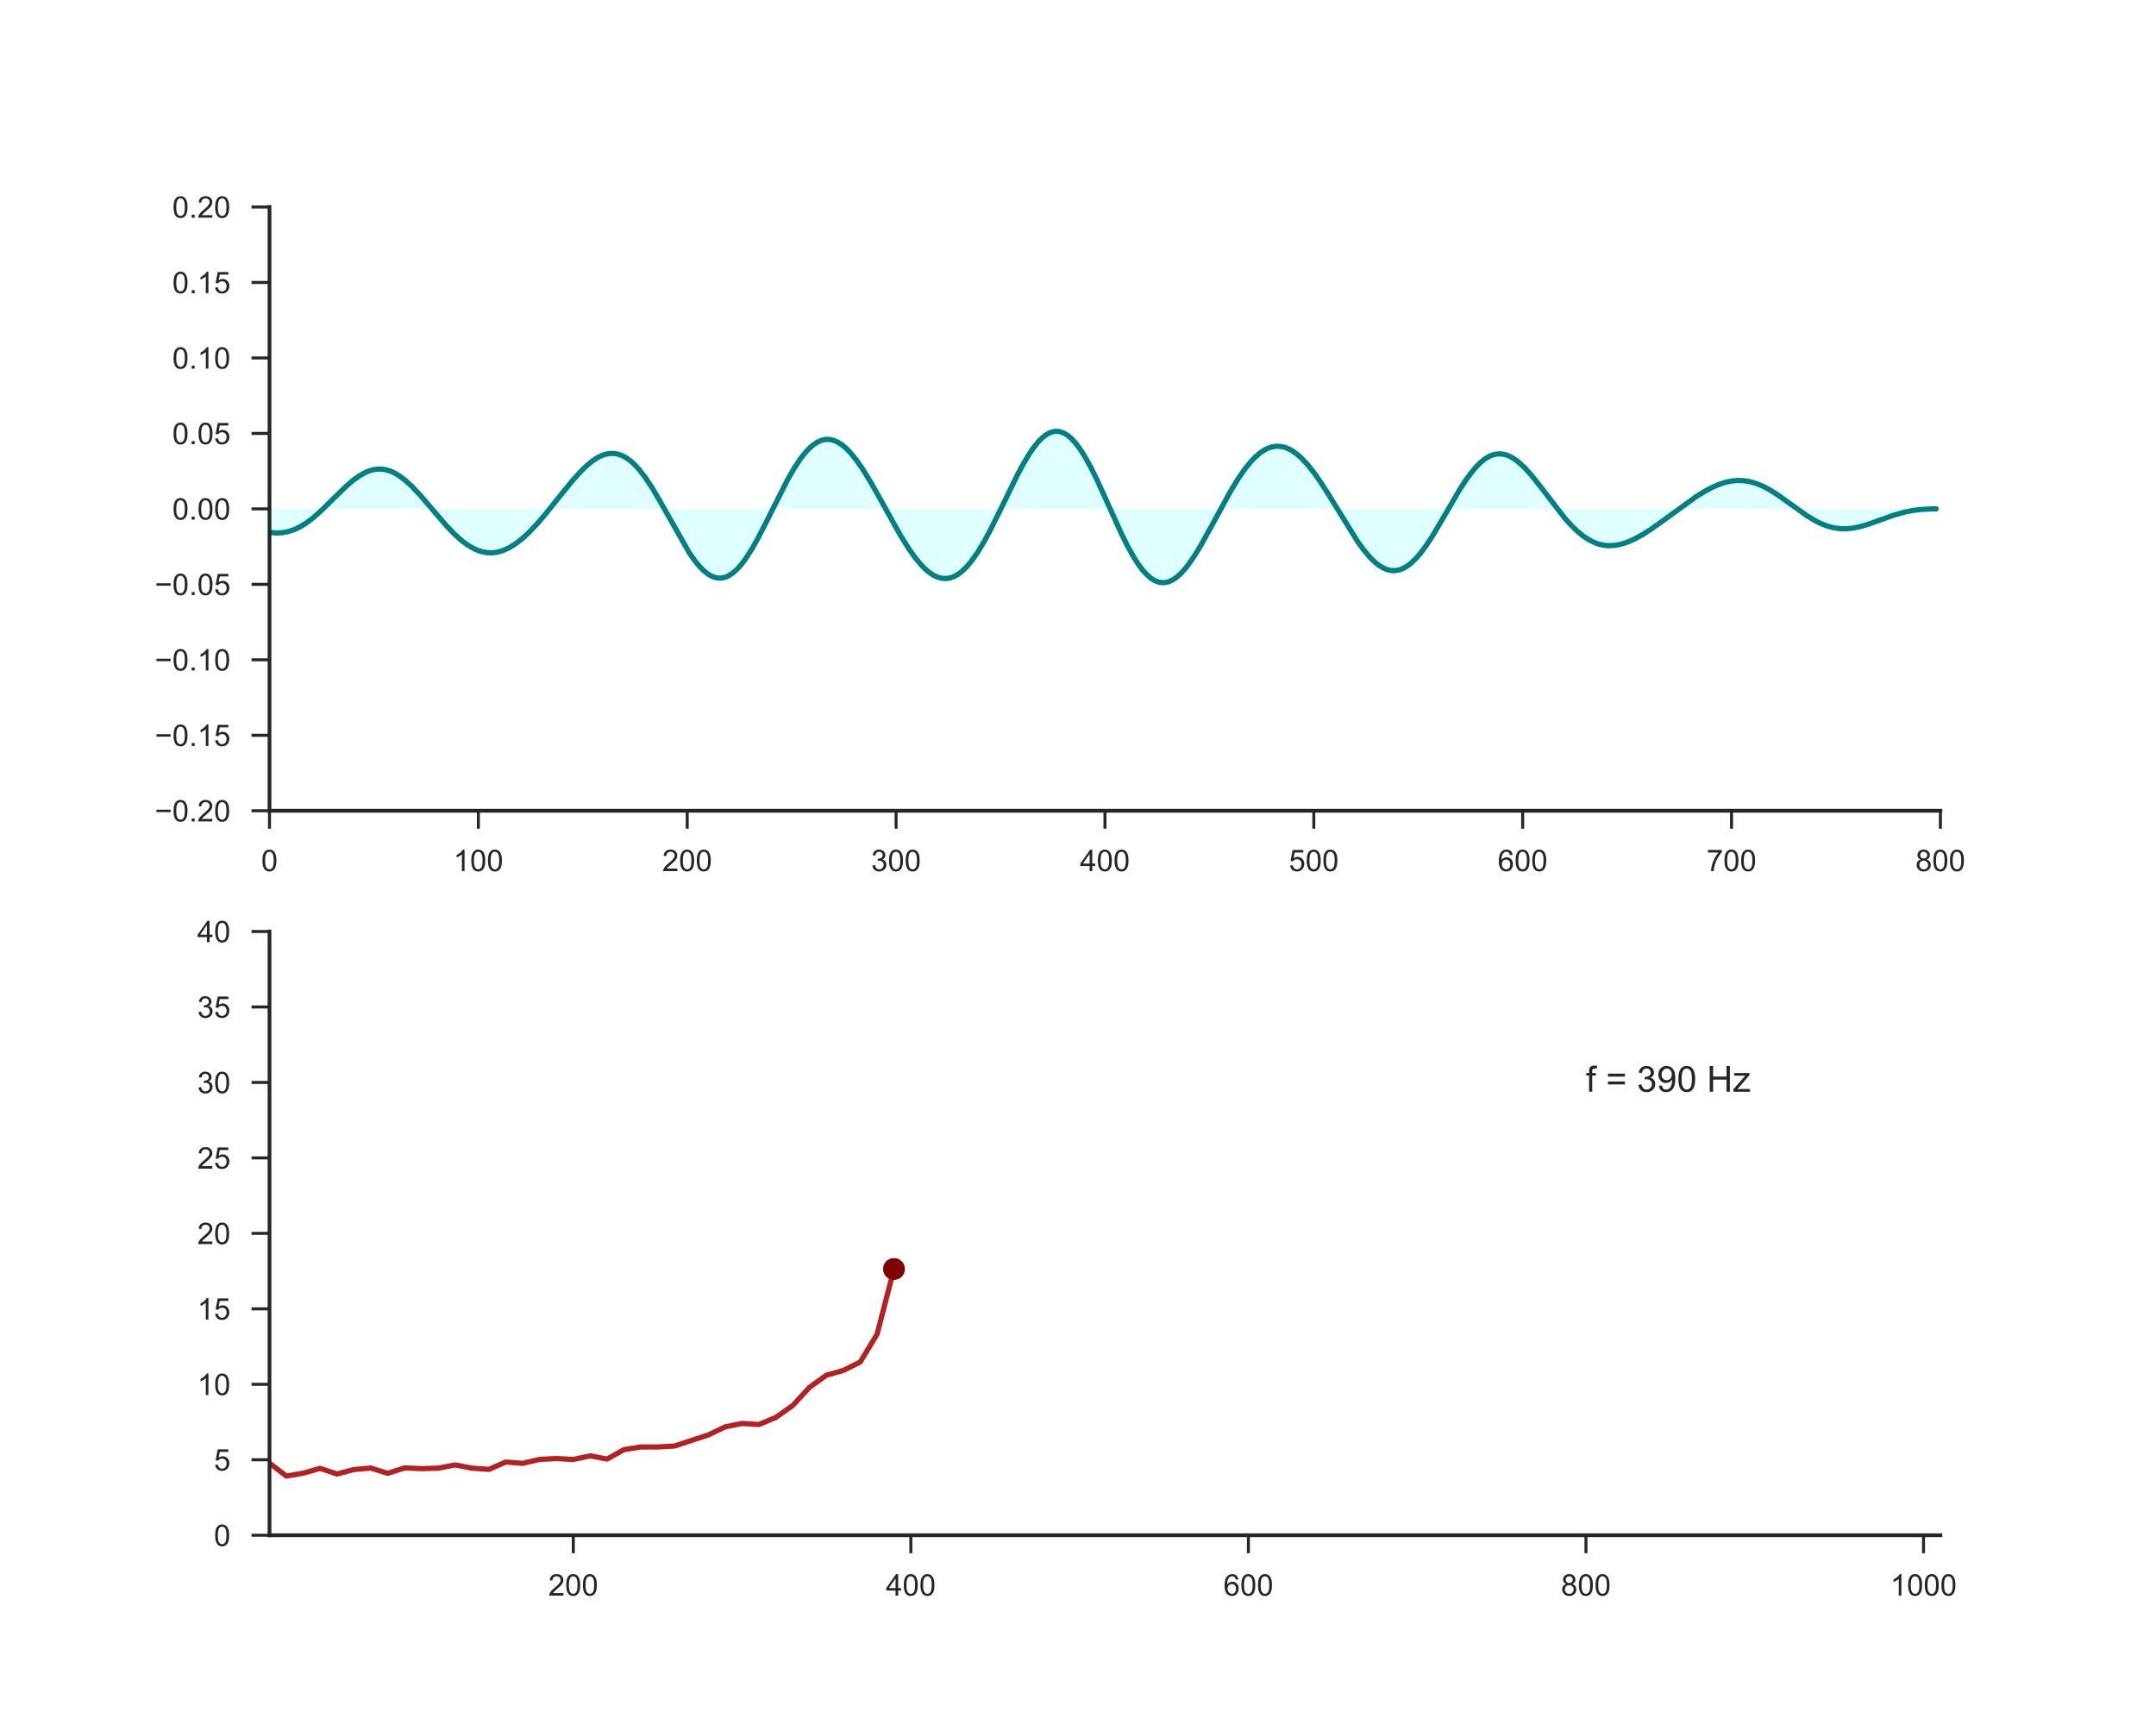 <?xml version="1.0" encoding="utf-8" standalone="no"?>
<!DOCTYPE svg PUBLIC "-//W3C//DTD SVG 1.1//EN"
  "http://www.w3.org/Graphics/SVG/1.1/DTD/svg11.dtd">
<!-- Created with matplotlib (http://matplotlib.org/) -->
<svg height="576pt" version="1.1" viewBox="0 0 720 576" width="720pt" xmlns="http://www.w3.org/2000/svg" xmlns:xlink="http://www.w3.org/1999/xlink">
 <defs>
  <style type="text/css">
*{stroke-linecap:butt;stroke-linejoin:round;}
  </style>
 </defs>
 <g id="figure_1">
  <g id="patch_1">
   <path d="M 0 576 
L 720 576 
L 720 0 
L 0 0 
z
" style="fill:#ffffff;"/>
  </g>
  <g id="axes_1">
   <g id="patch_2">
    <path d="M 90 270.72 
L 648 270.72 
L 648 69.12 
L 90 69.12 
z
" style="fill:#ffffff;"/>
   </g>
   <g id="matplotlib.axis_1">
    <g id="xtick_1">
     <g id="line2d_1">
      <defs>
       <path d="M 0 0 
L 0 6 
" id="m261e8533c6" style="stroke:#262626;"/>
      </defs>
      <g>
       <use style="fill:#262626;stroke:#262626;" x="90" xlink:href="#m261e8533c6" y="270.72"/>
      </g>
     </g>
     <g id="text_1">
      <!-- 0 -->
      <defs>
       <path d="M 4.156 35.297 
Q 4.156 48 6.766 55.734 
Q 9.375 63.484 14.516 67.672 
Q 19.672 71.875 27.484 71.875 
Q 33.25 71.875 37.594 69.547 
Q 41.938 67.234 44.766 62.859 
Q 47.609 58.5 49.219 52.219 
Q 50.828 45.953 50.828 35.297 
Q 50.828 22.703 48.234 14.969 
Q 45.656 7.234 40.5 3 
Q 35.359 -1.219 27.484 -1.219 
Q 17.141 -1.219 11.234 6.203 
Q 4.156 15.141 4.156 35.297 
z
M 13.188 35.297 
Q 13.188 17.672 17.312 11.828 
Q 21.438 6 27.484 6 
Q 33.547 6 37.672 11.859 
Q 41.797 17.719 41.797 35.297 
Q 41.797 52.984 37.672 58.781 
Q 33.547 64.594 27.391 64.594 
Q 21.344 64.594 17.719 59.469 
Q 13.188 52.938 13.188 35.297 
z
" id="ArialMT-30"/>
      </defs>
      <g style="fill:#262626;" transform="translate(87.22 290.878)scale(0.1 -0.1)">
       <use xlink:href="#ArialMT-30"/>
      </g>
     </g>
    </g>
    <g id="xtick_2">
     <g id="line2d_2">
      <g>
       <use style="fill:#262626;stroke:#262626;" x="159.75" xlink:href="#m261e8533c6" y="270.72"/>
      </g>
     </g>
     <g id="text_2">
      <!-- 100 -->
      <defs>
       <path d="M 37.25 0 
L 28.469 0 
L 28.469 56 
Q 25.297 52.984 20.141 49.953 
Q 14.984 46.922 10.891 45.406 
L 10.891 53.906 
Q 18.266 57.375 23.781 62.297 
Q 29.297 67.234 31.594 71.875 
L 37.25 71.875 
z
" id="ArialMT-31"/>
      </defs>
      <g style="fill:#262626;" transform="translate(151.409 290.878)scale(0.1 -0.1)">
       <use xlink:href="#ArialMT-31"/>
       <use x="55.615" xlink:href="#ArialMT-30"/>
       <use x="111.23" xlink:href="#ArialMT-30"/>
      </g>
     </g>
    </g>
    <g id="xtick_3">
     <g id="line2d_3">
      <g>
       <use style="fill:#262626;stroke:#262626;" x="229.5" xlink:href="#m261e8533c6" y="270.72"/>
      </g>
     </g>
     <g id="text_3">
      <!-- 200 -->
      <defs>
       <path d="M 50.344 8.453 
L 50.344 0 
L 3.031 0 
Q 2.938 3.172 4.047 6.109 
Q 5.859 10.938 9.828 15.625 
Q 13.812 20.312 21.344 26.469 
Q 33.016 36.031 37.109 41.625 
Q 41.219 47.219 41.219 52.203 
Q 41.219 57.422 37.469 61 
Q 33.734 64.594 27.734 64.594 
Q 21.391 64.594 17.578 60.781 
Q 13.766 56.984 13.719 50.25 
L 4.688 51.172 
Q 5.609 61.281 11.656 66.578 
Q 17.719 71.875 27.938 71.875 
Q 38.234 71.875 44.234 66.156 
Q 50.25 60.453 50.25 52 
Q 50.25 47.703 48.484 43.547 
Q 46.734 39.406 42.656 34.812 
Q 38.578 30.219 29.109 22.219 
Q 21.188 15.578 18.938 13.203 
Q 16.703 10.844 15.234 8.453 
z
" id="ArialMT-32"/>
      </defs>
      <g style="fill:#262626;" transform="translate(221.159 290.878)scale(0.1 -0.1)">
       <use xlink:href="#ArialMT-32"/>
       <use x="55.615" xlink:href="#ArialMT-30"/>
       <use x="111.23" xlink:href="#ArialMT-30"/>
      </g>
     </g>
    </g>
    <g id="xtick_4">
     <g id="line2d_4">
      <g>
       <use style="fill:#262626;stroke:#262626;" x="299.25" xlink:href="#m261e8533c6" y="270.72"/>
      </g>
     </g>
     <g id="text_4">
      <!-- 300 -->
      <defs>
       <path d="M 4.203 18.891 
L 12.984 20.062 
Q 14.5 12.594 18.141 9.297 
Q 21.781 6 27 6 
Q 33.203 6 37.469 10.297 
Q 41.75 14.594 41.75 20.953 
Q 41.75 27 37.797 30.922 
Q 33.844 34.859 27.734 34.859 
Q 25.25 34.859 21.531 33.891 
L 22.516 41.609 
Q 23.391 41.5 23.922 41.5 
Q 29.547 41.5 34.031 44.422 
Q 38.531 47.359 38.531 53.469 
Q 38.531 58.297 35.25 61.469 
Q 31.984 64.656 26.812 64.656 
Q 21.688 64.656 18.266 61.422 
Q 14.844 58.203 13.875 51.766 
L 5.078 53.328 
Q 6.688 62.156 12.391 67.016 
Q 18.109 71.875 26.609 71.875 
Q 32.469 71.875 37.391 69.359 
Q 42.328 66.844 44.938 62.5 
Q 47.562 58.156 47.562 53.266 
Q 47.562 48.641 45.062 44.828 
Q 42.578 41.016 37.703 38.766 
Q 44.047 37.312 47.562 32.688 
Q 51.078 28.078 51.078 21.141 
Q 51.078 11.766 44.234 5.25 
Q 37.406 -1.266 26.953 -1.266 
Q 17.531 -1.266 11.297 4.344 
Q 5.078 9.969 4.203 18.891 
z
" id="ArialMT-33"/>
      </defs>
      <g style="fill:#262626;" transform="translate(290.909 290.878)scale(0.1 -0.1)">
       <use xlink:href="#ArialMT-33"/>
       <use x="55.615" xlink:href="#ArialMT-30"/>
       <use x="111.23" xlink:href="#ArialMT-30"/>
      </g>
     </g>
    </g>
    <g id="xtick_5">
     <g id="line2d_5">
      <g>
       <use style="fill:#262626;stroke:#262626;" x="369" xlink:href="#m261e8533c6" y="270.72"/>
      </g>
     </g>
     <g id="text_5">
      <!-- 400 -->
      <defs>
       <path d="M 32.328 0 
L 32.328 17.141 
L 1.266 17.141 
L 1.266 25.203 
L 33.938 71.578 
L 41.109 71.578 
L 41.109 25.203 
L 50.781 25.203 
L 50.781 17.141 
L 41.109 17.141 
L 41.109 0 
z
M 32.328 25.203 
L 32.328 57.469 
L 9.906 25.203 
z
" id="ArialMT-34"/>
      </defs>
      <g style="fill:#262626;" transform="translate(360.659 290.878)scale(0.1 -0.1)">
       <use xlink:href="#ArialMT-34"/>
       <use x="55.615" xlink:href="#ArialMT-30"/>
       <use x="111.23" xlink:href="#ArialMT-30"/>
      </g>
     </g>
    </g>
    <g id="xtick_6">
     <g id="line2d_6">
      <g>
       <use style="fill:#262626;stroke:#262626;" x="438.75" xlink:href="#m261e8533c6" y="270.72"/>
      </g>
     </g>
     <g id="text_6">
      <!-- 500 -->
      <defs>
       <path d="M 4.156 18.75 
L 13.375 19.531 
Q 14.406 12.797 18.141 9.391 
Q 21.875 6 27.156 6 
Q 33.5 6 37.891 10.781 
Q 42.281 15.578 42.281 23.484 
Q 42.281 31 38.062 35.344 
Q 33.844 39.703 27 39.703 
Q 22.75 39.703 19.328 37.766 
Q 15.922 35.844 13.969 32.766 
L 5.719 33.844 
L 12.641 70.609 
L 48.25 70.609 
L 48.25 62.203 
L 19.672 62.203 
L 15.828 42.969 
Q 22.266 47.469 29.344 47.469 
Q 38.719 47.469 45.156 40.969 
Q 51.609 34.469 51.609 24.266 
Q 51.609 14.547 45.953 7.469 
Q 39.062 -1.219 27.156 -1.219 
Q 17.391 -1.219 11.203 4.25 
Q 5.031 9.719 4.156 18.75 
z
" id="ArialMT-35"/>
      </defs>
      <g style="fill:#262626;" transform="translate(430.409 290.878)scale(0.1 -0.1)">
       <use xlink:href="#ArialMT-35"/>
       <use x="55.615" xlink:href="#ArialMT-30"/>
       <use x="111.23" xlink:href="#ArialMT-30"/>
      </g>
     </g>
    </g>
    <g id="xtick_7">
     <g id="line2d_7">
      <g>
       <use style="fill:#262626;stroke:#262626;" x="508.5" xlink:href="#m261e8533c6" y="270.72"/>
      </g>
     </g>
     <g id="text_7">
      <!-- 600 -->
      <defs>
       <path d="M 49.75 54.047 
L 41.016 53.375 
Q 39.844 58.547 37.703 60.891 
Q 34.125 64.656 28.906 64.656 
Q 24.703 64.656 21.531 62.312 
Q 17.391 59.281 14.984 53.469 
Q 12.594 47.656 12.5 36.922 
Q 15.672 41.75 20.266 44.094 
Q 24.859 46.438 29.891 46.438 
Q 38.672 46.438 44.844 39.969 
Q 51.031 33.5 51.031 23.25 
Q 51.031 16.5 48.125 10.719 
Q 45.219 4.938 40.141 1.859 
Q 35.062 -1.219 28.609 -1.219 
Q 17.625 -1.219 10.688 6.859 
Q 3.766 14.938 3.766 33.5 
Q 3.766 54.25 11.422 63.672 
Q 18.109 71.875 29.438 71.875 
Q 37.891 71.875 43.281 67.141 
Q 48.688 62.406 49.75 54.047 
z
M 13.875 23.188 
Q 13.875 18.656 15.797 14.5 
Q 17.719 10.359 21.188 8.172 
Q 24.656 6 28.469 6 
Q 34.031 6 38.031 10.484 
Q 42.047 14.984 42.047 22.703 
Q 42.047 30.125 38.078 34.391 
Q 34.125 38.672 28.125 38.672 
Q 22.172 38.672 18.016 34.391 
Q 13.875 30.125 13.875 23.188 
z
" id="ArialMT-36"/>
      </defs>
      <g style="fill:#262626;" transform="translate(500.159 290.878)scale(0.1 -0.1)">
       <use xlink:href="#ArialMT-36"/>
       <use x="55.615" xlink:href="#ArialMT-30"/>
       <use x="111.23" xlink:href="#ArialMT-30"/>
      </g>
     </g>
    </g>
    <g id="xtick_8">
     <g id="line2d_8">
      <g>
       <use style="fill:#262626;stroke:#262626;" x="578.25" xlink:href="#m261e8533c6" y="270.72"/>
      </g>
     </g>
     <g id="text_8">
      <!-- 700 -->
      <defs>
       <path d="M 4.734 62.203 
L 4.734 70.656 
L 51.078 70.656 
L 51.078 63.812 
Q 44.234 56.547 37.516 44.484 
Q 30.812 32.422 27.156 19.672 
Q 24.516 10.688 23.781 0 
L 14.75 0 
Q 14.891 8.453 18.062 20.406 
Q 21.234 32.375 27.172 43.484 
Q 33.109 54.594 39.797 62.203 
z
" id="ArialMT-37"/>
      </defs>
      <g style="fill:#262626;" transform="translate(569.909 290.878)scale(0.1 -0.1)">
       <use xlink:href="#ArialMT-37"/>
       <use x="55.615" xlink:href="#ArialMT-30"/>
       <use x="111.23" xlink:href="#ArialMT-30"/>
      </g>
     </g>
    </g>
    <g id="xtick_9">
     <g id="line2d_9">
      <g>
       <use style="fill:#262626;stroke:#262626;" x="648" xlink:href="#m261e8533c6" y="270.72"/>
      </g>
     </g>
     <g id="text_9">
      <!-- 800 -->
      <defs>
       <path d="M 17.672 38.812 
Q 12.203 40.828 9.562 44.531 
Q 6.938 48.25 6.938 53.422 
Q 6.938 61.234 12.547 66.547 
Q 18.172 71.875 27.484 71.875 
Q 36.859 71.875 42.578 66.422 
Q 48.297 60.984 48.297 53.172 
Q 48.297 48.188 45.672 44.5 
Q 43.062 40.828 37.75 38.812 
Q 44.344 36.672 47.781 31.875 
Q 51.219 27.094 51.219 20.453 
Q 51.219 11.281 44.719 5.031 
Q 38.234 -1.219 27.641 -1.219 
Q 17.047 -1.219 10.547 5.047 
Q 4.047 11.328 4.047 20.703 
Q 4.047 27.688 7.594 32.391 
Q 11.141 37.109 17.672 38.812 
z
M 15.922 53.719 
Q 15.922 48.641 19.188 45.406 
Q 22.469 42.188 27.688 42.188 
Q 32.766 42.188 36.016 45.375 
Q 39.266 48.578 39.266 53.219 
Q 39.266 58.062 35.906 61.359 
Q 32.562 64.656 27.594 64.656 
Q 22.562 64.656 19.234 61.422 
Q 15.922 58.203 15.922 53.719 
z
M 13.094 20.656 
Q 13.094 16.891 14.875 13.375 
Q 16.656 9.859 20.172 7.922 
Q 23.688 6 27.734 6 
Q 34.031 6 38.125 10.047 
Q 42.234 14.109 42.234 20.359 
Q 42.234 26.703 38.016 30.859 
Q 33.797 35.016 27.438 35.016 
Q 21.234 35.016 17.156 30.906 
Q 13.094 26.812 13.094 20.656 
z
" id="ArialMT-38"/>
      </defs>
      <g style="fill:#262626;" transform="translate(639.659 290.878)scale(0.1 -0.1)">
       <use xlink:href="#ArialMT-38"/>
       <use x="55.615" xlink:href="#ArialMT-30"/>
       <use x="111.23" xlink:href="#ArialMT-30"/>
      </g>
     </g>
    </g>
   </g>
   <g id="matplotlib.axis_2">
    <g id="ytick_1">
     <g id="line2d_10">
      <defs>
       <path d="M 0 0 
L -6 0 
" id="m578631d6a2" style="stroke:#262626;"/>
      </defs>
      <g>
       <use style="fill:#262626;stroke:#262626;" x="90" xlink:href="#m578631d6a2" y="270.72"/>
      </g>
     </g>
     <g id="text_10">
      <!-- −0.20 -->
      <defs>
       <path d="M 52.828 31.203 
L 5.562 31.203 
L 5.562 39.406 
L 52.828 39.406 
z
" id="ArialMT-2212"/>
       <path d="M 9.078 0 
L 9.078 10.016 
L 19.094 10.016 
L 19.094 0 
z
" id="ArialMT-2e"/>
      </defs>
      <g style="fill:#262626;" transform="translate(51.698 274.299)scale(0.1 -0.1)">
       <use xlink:href="#ArialMT-2212"/>
       <use x="58.398" xlink:href="#ArialMT-30"/>
       <use x="114.014" xlink:href="#ArialMT-2e"/>
       <use x="141.797" xlink:href="#ArialMT-32"/>
       <use x="197.412" xlink:href="#ArialMT-30"/>
      </g>
     </g>
    </g>
    <g id="ytick_2">
     <g id="line2d_11">
      <g>
       <use style="fill:#262626;stroke:#262626;" x="90" xlink:href="#m578631d6a2" y="245.52"/>
      </g>
     </g>
     <g id="text_11">
      <!-- −0.15 -->
      <g style="fill:#262626;" transform="translate(51.698 249.099)scale(0.1 -0.1)">
       <use xlink:href="#ArialMT-2212"/>
       <use x="58.398" xlink:href="#ArialMT-30"/>
       <use x="114.014" xlink:href="#ArialMT-2e"/>
       <use x="141.797" xlink:href="#ArialMT-31"/>
       <use x="197.412" xlink:href="#ArialMT-35"/>
      </g>
     </g>
    </g>
    <g id="ytick_3">
     <g id="line2d_12">
      <g>
       <use style="fill:#262626;stroke:#262626;" x="90" xlink:href="#m578631d6a2" y="220.32"/>
      </g>
     </g>
     <g id="text_12">
      <!-- −0.10 -->
      <g style="fill:#262626;" transform="translate(51.698 223.899)scale(0.1 -0.1)">
       <use xlink:href="#ArialMT-2212"/>
       <use x="58.398" xlink:href="#ArialMT-30"/>
       <use x="114.014" xlink:href="#ArialMT-2e"/>
       <use x="141.797" xlink:href="#ArialMT-31"/>
       <use x="197.412" xlink:href="#ArialMT-30"/>
      </g>
     </g>
    </g>
    <g id="ytick_4">
     <g id="line2d_13">
      <g>
       <use style="fill:#262626;stroke:#262626;" x="90" xlink:href="#m578631d6a2" y="195.12"/>
      </g>
     </g>
     <g id="text_13">
      <!-- −0.05 -->
      <g style="fill:#262626;" transform="translate(51.698 198.699)scale(0.1 -0.1)">
       <use xlink:href="#ArialMT-2212"/>
       <use x="58.398" xlink:href="#ArialMT-30"/>
       <use x="114.014" xlink:href="#ArialMT-2e"/>
       <use x="141.797" xlink:href="#ArialMT-30"/>
       <use x="197.412" xlink:href="#ArialMT-35"/>
      </g>
     </g>
    </g>
    <g id="ytick_5">
     <g id="line2d_14">
      <g>
       <use style="fill:#262626;stroke:#262626;" x="90" xlink:href="#m578631d6a2" y="169.92"/>
      </g>
     </g>
     <g id="text_14">
      <!-- 0.00 -->
      <g style="fill:#262626;" transform="translate(57.539 173.499)scale(0.1 -0.1)">
       <use xlink:href="#ArialMT-30"/>
       <use x="55.615" xlink:href="#ArialMT-2e"/>
       <use x="83.398" xlink:href="#ArialMT-30"/>
       <use x="139.014" xlink:href="#ArialMT-30"/>
      </g>
     </g>
    </g>
    <g id="ytick_6">
     <g id="line2d_15">
      <g>
       <use style="fill:#262626;stroke:#262626;" x="90" xlink:href="#m578631d6a2" y="144.72"/>
      </g>
     </g>
     <g id="text_15">
      <!-- 0.05 -->
      <g style="fill:#262626;" transform="translate(57.539 148.299)scale(0.1 -0.1)">
       <use xlink:href="#ArialMT-30"/>
       <use x="55.615" xlink:href="#ArialMT-2e"/>
       <use x="83.398" xlink:href="#ArialMT-30"/>
       <use x="139.014" xlink:href="#ArialMT-35"/>
      </g>
     </g>
    </g>
    <g id="ytick_7">
     <g id="line2d_16">
      <g>
       <use style="fill:#262626;stroke:#262626;" x="90" xlink:href="#m578631d6a2" y="119.52"/>
      </g>
     </g>
     <g id="text_16">
      <!-- 0.10 -->
      <g style="fill:#262626;" transform="translate(57.539 123.099)scale(0.1 -0.1)">
       <use xlink:href="#ArialMT-30"/>
       <use x="55.615" xlink:href="#ArialMT-2e"/>
       <use x="83.398" xlink:href="#ArialMT-31"/>
       <use x="139.014" xlink:href="#ArialMT-30"/>
      </g>
     </g>
    </g>
    <g id="ytick_8">
     <g id="line2d_17">
      <g>
       <use style="fill:#262626;stroke:#262626;" x="90" xlink:href="#m578631d6a2" y="94.32"/>
      </g>
     </g>
     <g id="text_17">
      <!-- 0.15 -->
      <g style="fill:#262626;" transform="translate(57.539 97.899)scale(0.1 -0.1)">
       <use xlink:href="#ArialMT-30"/>
       <use x="55.615" xlink:href="#ArialMT-2e"/>
       <use x="83.398" xlink:href="#ArialMT-31"/>
       <use x="139.014" xlink:href="#ArialMT-35"/>
      </g>
     </g>
    </g>
    <g id="ytick_9">
     <g id="line2d_18">
      <g>
       <use style="fill:#262626;stroke:#262626;" x="90" xlink:href="#m578631d6a2" y="69.12"/>
      </g>
     </g>
     <g id="text_18">
      <!-- 0.20 -->
      <g style="fill:#262626;" transform="translate(57.539 72.699)scale(0.1 -0.1)">
       <use xlink:href="#ArialMT-30"/>
       <use x="55.615" xlink:href="#ArialMT-2e"/>
       <use x="83.398" xlink:href="#ArialMT-32"/>
       <use x="139.014" xlink:href="#ArialMT-30"/>
      </g>
     </g>
    </g>
   </g>
   <g id="PolyCollection_1">
    <path clip-path="url(#p8ecd380a73)" d="M 90 177.772 
L 90 169.92 
L 90.698 169.92 
L 91.395 169.92 
L 92.093 169.92 
L 92.79 169.92 
L 93.487 169.92 
L 94.185 169.92 
L 94.882 169.92 
L 95.58 169.92 
L 96.278 169.92 
L 96.975 169.92 
L 97.672 169.92 
L 98.37 169.92 
L 99.067 169.92 
L 99.765 169.92 
L 100.463 169.92 
L 101.16 169.92 
L 101.858 169.92 
L 102.555 169.92 
L 103.252 169.92 
L 103.95 169.92 
L 104.647 169.92 
L 105.345 169.92 
L 106.043 169.92 
L 106.74 169.92 
L 107.438 169.92 
L 108.135 169.92 
L 108.832 169.92 
L 109.53 169.92 
L 110.228 169.92 
L 110.925 169.92 
L 111.623 169.92 
L 112.32 169.92 
L 113.017 169.92 
L 113.715 169.92 
L 114.412 169.92 
L 115.11 169.92 
L 115.808 169.92 
L 116.505 169.92 
L 117.203 169.92 
L 117.9 169.92 
L 118.597 169.92 
L 119.295 169.92 
L 119.993 169.92 
L 120.69 169.92 
L 121.388 169.92 
L 122.085 169.92 
L 122.782 169.92 
L 123.48 169.92 
L 124.177 169.92 
L 124.875 169.92 
L 125.573 169.92 
L 126.27 169.92 
L 126.968 169.92 
L 127.665 169.92 
L 128.363 169.92 
L 129.06 169.92 
L 129.757 169.92 
L 130.455 169.92 
L 131.153 169.92 
L 131.85 169.92 
L 132.548 169.92 
L 133.245 169.92 
L 133.942 169.92 
L 134.64 169.92 
L 135.338 169.92 
L 136.035 169.92 
L 136.732 169.92 
L 137.43 169.92 
L 138.127 169.92 
L 138.825 169.92 
L 139.523 169.92 
L 140.22 169.92 
L 140.917 169.92 
L 141.615 169.92 
L 142.312 169.92 
L 143.01 169.92 
L 143.708 169.92 
L 144.405 169.92 
L 145.102 169.92 
L 145.8 169.92 
L 146.498 169.92 
L 147.195 169.92 
L 147.893 169.92 
L 148.59 169.92 
L 149.287 169.92 
L 149.985 169.92 
L 150.683 169.92 
L 151.38 169.92 
L 152.077 169.92 
L 152.775 169.92 
L 153.472 169.92 
L 154.17 169.92 
L 154.868 169.92 
L 155.565 169.92 
L 156.262 169.92 
L 156.96 169.92 
L 157.657 169.92 
L 158.355 169.92 
L 159.053 169.92 
L 159.75 169.92 
L 160.447 169.92 
L 161.145 169.92 
L 161.843 169.92 
L 162.54 169.92 
L 163.238 169.92 
L 163.935 169.92 
L 164.632 169.92 
L 165.33 169.92 
L 166.028 169.92 
L 166.725 169.92 
L 167.423 169.92 
L 168.12 169.92 
L 168.817 169.92 
L 169.515 169.92 
L 170.213 169.92 
L 170.91 169.92 
L 171.607 169.92 
L 172.305 169.92 
L 173.002 169.92 
L 173.7 169.92 
L 174.398 169.92 
L 175.095 169.92 
L 175.792 169.92 
L 176.49 169.92 
L 177.188 169.92 
L 177.885 169.92 
L 178.583 169.92 
L 179.28 169.92 
L 179.977 169.92 
L 180.675 169.92 
L 181.373 169.92 
L 182.07 169.92 
L 182.768 169.92 
L 183.465 169.92 
L 184.162 169.92 
L 184.86 169.92 
L 185.558 169.92 
L 186.255 169.92 
L 186.952 169.92 
L 187.65 169.92 
L 188.347 169.92 
L 189.045 169.92 
L 189.743 169.92 
L 190.44 169.92 
L 191.137 169.92 
L 191.835 169.92 
L 192.532 169.92 
L 193.23 169.92 
L 193.928 169.92 
L 194.625 169.92 
L 195.322 169.92 
L 196.02 169.92 
L 196.718 169.92 
L 197.415 169.92 
L 198.113 169.92 
L 198.81 169.92 
L 199.507 169.92 
L 200.205 169.92 
L 200.903 169.92 
L 201.6 169.92 
L 202.298 169.92 
L 202.995 169.92 
L 203.692 169.92 
L 204.39 169.92 
L 205.088 169.92 
L 205.785 169.92 
L 206.482 169.92 
L 207.18 169.92 
L 207.877 169.92 
L 208.575 169.92 
L 209.273 169.92 
L 209.97 169.92 
L 210.667 169.92 
L 211.365 169.92 
L 212.062 169.92 
L 212.76 169.92 
L 213.458 169.92 
L 214.155 169.92 
L 214.852 169.92 
L 215.55 169.92 
L 216.248 169.92 
L 216.945 169.92 
L 217.643 169.92 
L 218.34 169.92 
L 219.037 169.92 
L 219.735 169.92 
L 220.433 169.92 
L 221.13 169.92 
L 221.827 169.92 
L 222.525 169.92 
L 223.222 169.92 
L 223.92 169.92 
L 224.618 169.92 
L 225.315 169.92 
L 226.012 169.92 
L 226.71 169.92 
L 227.407 169.92 
L 228.105 169.92 
L 228.803 169.92 
L 229.5 169.92 
L 230.197 169.92 
L 230.895 169.92 
L 231.593 169.92 
L 232.29 169.92 
L 232.988 169.92 
L 233.685 169.92 
L 234.382 169.92 
L 235.08 169.92 
L 235.778 169.92 
L 236.475 169.92 
L 237.173 169.92 
L 237.87 169.92 
L 238.567 169.92 
L 239.265 169.92 
L 239.963 169.92 
L 240.66 169.92 
L 241.357 169.92 
L 242.055 169.92 
L 242.752 169.92 
L 243.45 169.92 
L 244.148 169.92 
L 244.845 169.92 
L 245.542 169.92 
L 246.24 169.92 
L 246.938 169.92 
L 247.635 169.92 
L 248.333 169.92 
L 249.03 169.92 
L 249.727 169.92 
L 250.425 169.92 
L 251.123 169.92 
L 251.82 169.92 
L 252.518 169.92 
L 253.215 169.92 
L 253.912 169.92 
L 254.61 169.92 
L 255.308 169.92 
L 256.005 169.92 
L 256.702 169.92 
L 257.4 169.92 
L 258.098 169.92 
L 258.795 169.92 
L 259.493 169.92 
L 260.19 169.92 
L 260.887 169.92 
L 261.585 169.92 
L 262.283 169.92 
L 262.98 169.92 
L 263.678 169.92 
L 264.375 169.92 
L 265.072 169.92 
L 265.77 169.92 
L 266.467 169.92 
L 267.165 169.92 
L 267.863 169.92 
L 268.56 169.92 
L 269.257 169.92 
L 269.955 169.92 
L 270.652 169.92 
L 271.35 169.92 
L 272.048 169.92 
L 272.745 169.92 
L 273.442 169.92 
L 274.14 169.92 
L 274.837 169.92 
L 275.535 169.92 
L 276.233 169.92 
L 276.93 169.92 
L 277.627 169.92 
L 278.325 169.92 
L 279.022 169.92 
L 279.72 169.92 
L 280.418 169.92 
L 281.115 169.92 
L 281.812 169.92 
L 282.51 169.92 
L 283.207 169.92 
L 283.905 169.92 
L 284.603 169.92 
L 285.3 169.92 
L 285.998 169.92 
L 286.695 169.92 
L 287.392 169.92 
L 288.09 169.92 
L 288.788 169.92 
L 289.485 169.92 
L 290.183 169.92 
L 290.88 169.92 
L 291.577 169.92 
L 292.275 169.92 
L 292.973 169.92 
L 293.67 169.92 
L 294.368 169.92 
L 295.065 169.92 
L 295.762 169.92 
L 296.46 169.92 
L 297.158 169.92 
L 297.855 169.92 
L 298.553 169.92 
L 299.25 169.92 
L 299.947 169.92 
L 300.645 169.92 
L 301.342 169.92 
L 302.04 169.92 
L 302.738 169.92 
L 303.435 169.92 
L 304.132 169.92 
L 304.83 169.92 
L 305.527 169.92 
L 306.225 169.92 
L 306.923 169.92 
L 307.62 169.92 
L 308.317 169.92 
L 309.015 169.92 
L 309.712 169.92 
L 310.41 169.92 
L 311.108 169.92 
L 311.805 169.92 
L 312.502 169.92 
L 313.2 169.92 
L 313.897 169.92 
L 314.595 169.92 
L 315.293 169.92 
L 315.99 169.92 
L 316.688 169.92 
L 317.385 169.92 
L 318.082 169.92 
L 318.78 169.92 
L 319.478 169.92 
L 320.175 169.92 
L 320.873 169.92 
L 321.57 169.92 
L 322.267 169.92 
L 322.965 169.92 
L 323.663 169.92 
L 324.36 169.92 
L 325.058 169.92 
L 325.755 169.92 
L 326.452 169.92 
L 327.15 169.92 
L 327.848 169.92 
L 328.545 169.92 
L 329.243 169.92 
L 329.94 169.92 
L 330.637 169.92 
L 331.335 169.92 
L 332.033 169.92 
L 332.73 169.92 
L 333.428 169.92 
L 334.125 169.92 
L 334.822 169.92 
L 335.52 169.92 
L 336.217 169.92 
L 336.915 169.92 
L 337.613 169.92 
L 338.31 169.92 
L 339.007 169.92 
L 339.705 169.92 
L 340.402 169.92 
L 341.1 169.92 
L 341.798 169.92 
L 342.495 169.92 
L 343.192 169.92 
L 343.89 169.92 
L 344.587 169.92 
L 345.285 169.92 
L 345.983 169.92 
L 346.68 169.92 
L 347.377 169.92 
L 348.075 169.92 
L 348.772 169.92 
L 349.47 169.92 
L 350.168 169.92 
L 350.865 169.92 
L 351.562 169.92 
L 352.26 169.92 
L 352.957 169.92 
L 353.655 169.92 
L 354.353 169.92 
L 355.05 169.92 
L 355.748 169.92 
L 356.445 169.92 
L 357.142 169.92 
L 357.84 169.92 
L 358.538 169.92 
L 359.235 169.92 
L 359.933 169.92 
L 360.63 169.92 
L 361.327 169.92 
L 362.025 169.92 
L 362.723 169.92 
L 363.42 169.92 
L 364.118 169.92 
L 364.815 169.92 
L 365.512 169.92 
L 366.21 169.92 
L 366.908 169.92 
L 367.605 169.92 
L 368.303 169.92 
L 369 169.92 
L 369.697 169.92 
L 370.395 169.92 
L 371.092 169.92 
L 371.79 169.92 
L 372.488 169.92 
L 373.185 169.92 
L 373.882 169.92 
L 374.58 169.92 
L 375.277 169.92 
L 375.975 169.92 
L 376.673 169.92 
L 377.37 169.92 
L 378.067 169.92 
L 378.765 169.92 
L 379.462 169.92 
L 380.16 169.92 
L 380.858 169.92 
L 381.555 169.92 
L 382.252 169.92 
L 382.95 169.92 
L 383.647 169.92 
L 384.345 169.92 
L 385.043 169.92 
L 385.74 169.92 
L 386.438 169.92 
L 387.135 169.92 
L 387.832 169.92 
L 388.53 169.92 
L 389.228 169.92 
L 389.925 169.92 
L 390.623 169.92 
L 391.32 169.92 
L 392.017 169.92 
L 392.715 169.92 
L 393.413 169.92 
L 394.11 169.92 
L 394.808 169.92 
L 395.505 169.92 
L 396.202 169.92 
L 396.9 169.92 
L 397.598 169.92 
L 398.295 169.92 
L 398.993 169.92 
L 399.69 169.92 
L 400.387 169.92 
L 401.085 169.92 
L 401.783 169.92 
L 402.48 169.92 
L 403.178 169.92 
L 403.875 169.92 
L 404.572 169.92 
L 405.27 169.92 
L 405.967 169.92 
L 406.665 169.92 
L 407.363 169.92 
L 408.06 169.92 
L 408.757 169.92 
L 409.455 169.92 
L 410.152 169.92 
L 410.85 169.92 
L 411.548 169.92 
L 412.245 169.92 
L 412.942 169.92 
L 413.64 169.92 
L 414.337 169.92 
L 415.035 169.92 
L 415.733 169.92 
L 416.43 169.92 
L 417.127 169.92 
L 417.825 169.92 
L 418.522 169.92 
L 419.22 169.92 
L 419.918 169.92 
L 420.615 169.92 
L 421.312 169.92 
L 422.01 169.92 
L 422.707 169.92 
L 423.405 169.92 
L 424.103 169.92 
L 424.8 169.92 
L 425.498 169.92 
L 426.195 169.92 
L 426.892 169.92 
L 427.59 169.92 
L 428.288 169.92 
L 428.985 169.92 
L 429.683 169.92 
L 430.38 169.92 
L 431.077 169.92 
L 431.775 169.92 
L 432.473 169.92 
L 433.17 169.92 
L 433.868 169.92 
L 434.565 169.92 
L 435.262 169.92 
L 435.96 169.92 
L 436.658 169.92 
L 437.355 169.92 
L 438.053 169.92 
L 438.75 169.92 
L 439.447 169.92 
L 440.145 169.92 
L 440.842 169.92 
L 441.54 169.92 
L 442.238 169.92 
L 442.935 169.92 
L 443.632 169.92 
L 444.33 169.92 
L 445.027 169.92 
L 445.725 169.92 
L 446.423 169.92 
L 447.12 169.92 
L 447.817 169.92 
L 448.515 169.92 
L 449.212 169.92 
L 449.91 169.92 
L 450.608 169.92 
L 451.305 169.92 
L 452.002 169.92 
L 452.7 169.92 
L 453.397 169.92 
L 454.095 169.92 
L 454.793 169.92 
L 455.49 169.92 
L 456.188 169.92 
L 456.885 169.92 
L 457.582 169.92 
L 458.28 169.92 
L 458.978 169.92 
L 459.675 169.92 
L 460.373 169.92 
L 461.07 169.92 
L 461.767 169.92 
L 462.465 169.92 
L 463.163 169.92 
L 463.86 169.92 
L 464.558 169.92 
L 465.255 169.92 
L 465.952 169.92 
L 466.65 169.92 
L 467.348 169.92 
L 468.045 169.92 
L 468.743 169.92 
L 469.44 169.92 
L 470.137 169.92 
L 470.835 169.92 
L 471.533 169.92 
L 472.23 169.92 
L 472.928 169.92 
L 473.625 169.92 
L 474.322 169.92 
L 475.02 169.92 
L 475.717 169.92 
L 476.415 169.92 
L 477.113 169.92 
L 477.81 169.92 
L 478.507 169.92 
L 479.205 169.92 
L 479.902 169.92 
L 480.6 169.92 
L 481.298 169.92 
L 481.995 169.92 
L 482.692 169.92 
L 483.39 169.92 
L 484.087 169.92 
L 484.785 169.92 
L 485.483 169.92 
L 486.18 169.92 
L 486.877 169.92 
L 487.575 169.92 
L 488.272 169.92 
L 488.97 169.92 
L 489.668 169.92 
L 490.365 169.92 
L 491.062 169.92 
L 491.76 169.92 
L 492.457 169.92 
L 493.155 169.92 
L 493.853 169.92 
L 494.55 169.92 
L 495.248 169.92 
L 495.945 169.92 
L 496.642 169.92 
L 497.34 169.92 
L 498.038 169.92 
L 498.735 169.92 
L 499.433 169.92 
L 500.13 169.92 
L 500.827 169.92 
L 501.525 169.92 
L 502.223 169.92 
L 502.92 169.92 
L 503.618 169.92 
L 504.315 169.92 
L 505.012 169.92 
L 505.71 169.92 
L 506.408 169.92 
L 507.105 169.92 
L 507.803 169.92 
L 508.5 169.92 
L 509.197 169.92 
L 509.895 169.92 
L 510.592 169.92 
L 511.29 169.92 
L 511.988 169.92 
L 512.685 169.92 
L 513.383 169.92 
L 514.08 169.92 
L 514.778 169.92 
L 515.475 169.92 
L 516.173 169.92 
L 516.87 169.92 
L 517.567 169.92 
L 518.265 169.92 
L 518.962 169.92 
L 519.66 169.92 
L 520.357 169.92 
L 521.055 169.92 
L 521.753 169.92 
L 522.45 169.92 
L 523.148 169.92 
L 523.845 169.92 
L 524.543 169.92 
L 525.24 169.92 
L 525.938 169.92 
L 526.635 169.92 
L 527.332 169.92 
L 528.03 169.92 
L 528.727 169.92 
L 529.425 169.92 
L 530.122 169.92 
L 530.82 169.92 
L 531.518 169.92 
L 532.215 169.92 
L 532.913 169.92 
L 533.61 169.92 
L 534.308 169.92 
L 535.005 169.92 
L 535.702 169.92 
L 536.4 169.92 
L 537.097 169.92 
L 537.795 169.92 
L 538.492 169.92 
L 539.19 169.92 
L 539.888 169.92 
L 540.585 169.92 
L 541.283 169.92 
L 541.98 169.92 
L 542.678 169.92 
L 543.375 169.92 
L 544.072 169.92 
L 544.77 169.92 
L 545.467 169.92 
L 546.165 169.92 
L 546.862 169.92 
L 547.56 169.92 
L 548.258 169.92 
L 548.955 169.92 
L 549.653 169.92 
L 550.35 169.92 
L 551.048 169.92 
L 551.745 169.92 
L 552.442 169.92 
L 553.14 169.92 
L 553.837 169.92 
L 554.535 169.92 
L 555.232 169.92 
L 555.93 169.92 
L 556.628 169.92 
L 557.325 169.92 
L 558.023 169.92 
L 558.72 169.92 
L 559.418 169.92 
L 560.115 169.92 
L 560.812 169.92 
L 561.51 169.92 
L 562.207 169.92 
L 562.905 169.92 
L 563.602 169.92 
L 564.3 169.92 
L 564.997 169.92 
L 565.695 169.92 
L 566.393 169.92 
L 567.09 169.92 
L 567.788 169.92 
L 568.485 169.92 
L 569.183 169.92 
L 569.88 169.92 
L 570.577 169.92 
L 571.275 169.92 
L 571.972 169.92 
L 572.67 169.92 
L 573.367 169.92 
L 574.065 169.92 
L 574.763 169.92 
L 575.46 169.92 
L 576.158 169.92 
L 576.855 169.92 
L 577.553 169.92 
L 578.25 169.92 
L 578.947 169.92 
L 579.645 169.92 
L 580.342 169.92 
L 581.04 169.92 
L 581.737 169.92 
L 582.435 169.92 
L 583.133 169.92 
L 583.83 169.92 
L 584.528 169.92 
L 585.225 169.92 
L 585.923 169.92 
L 586.62 169.92 
L 587.317 169.92 
L 588.015 169.92 
L 588.712 169.92 
L 589.41 169.92 
L 590.107 169.92 
L 590.805 169.92 
L 591.503 169.92 
L 592.2 169.92 
L 592.898 169.92 
L 593.595 169.92 
L 594.293 169.92 
L 594.99 169.92 
L 595.688 169.92 
L 596.385 169.92 
L 597.082 169.92 
L 597.78 169.92 
L 598.477 169.92 
L 599.175 169.92 
L 599.872 169.92 
L 600.57 169.92 
L 601.268 169.92 
L 601.965 169.92 
L 602.663 169.92 
L 603.36 169.92 
L 604.058 169.92 
L 604.755 169.92 
L 605.452 169.92 
L 606.15 169.92 
L 606.847 169.92 
L 607.545 169.92 
L 608.242 169.92 
L 608.94 169.92 
L 609.638 169.92 
L 610.335 169.92 
L 611.033 169.92 
L 611.73 169.92 
L 612.428 169.92 
L 613.125 169.92 
L 613.822 169.92 
L 614.52 169.92 
L 615.217 169.92 
L 615.915 169.92 
L 616.612 169.92 
L 617.31 169.92 
L 618.008 169.92 
L 618.705 169.92 
L 619.403 169.92 
L 620.1 169.92 
L 620.798 169.92 
L 621.495 169.92 
L 622.192 169.92 
L 622.89 169.92 
L 623.587 169.92 
L 624.285 169.92 
L 624.982 169.92 
L 625.68 169.92 
L 626.378 169.92 
L 627.075 169.92 
L 627.773 169.92 
L 628.47 169.92 
L 629.168 169.92 
L 629.865 169.92 
L 630.562 169.92 
L 631.26 169.92 
L 631.957 169.92 
L 632.655 169.92 
L 633.352 169.92 
L 634.05 169.92 
L 634.747 169.92 
L 635.445 169.92 
L 636.143 169.92 
L 636.84 169.92 
L 637.538 169.92 
L 638.235 169.92 
L 638.933 169.92 
L 639.63 169.92 
L 640.327 169.92 
L 641.025 169.92 
L 641.722 169.92 
L 642.42 169.92 
L 643.117 169.92 
L 643.815 169.92 
L 644.513 169.92 
L 645.21 169.92 
L 645.908 169.92 
L 646.605 169.92 
L 646.605 169.92 
L 646.605 169.92 
L 645.908 169.924 
L 645.21 169.933 
L 644.513 169.948 
L 643.815 169.971 
L 643.117 170.003 
L 642.42 170.045 
L 641.722 170.097 
L 641.025 170.161 
L 640.327 170.237 
L 639.63 170.326 
L 638.933 170.428 
L 638.235 170.544 
L 637.538 170.673 
L 636.84 170.817 
L 636.143 170.974 
L 635.445 171.144 
L 634.747 171.327 
L 634.05 171.523 
L 633.352 171.73 
L 632.655 171.949 
L 631.957 172.177 
L 631.26 172.413 
L 630.562 172.657 
L 629.865 172.908 
L 629.168 173.163 
L 628.47 173.42 
L 627.773 173.68 
L 627.075 173.939 
L 626.378 174.196 
L 625.68 174.449 
L 624.982 174.696 
L 624.285 174.936 
L 623.587 175.166 
L 622.89 175.386 
L 622.192 175.591 
L 621.495 175.782 
L 620.798 175.957 
L 620.1 176.113 
L 619.403 176.249 
L 618.705 176.363 
L 618.008 176.455 
L 617.31 176.523 
L 616.612 176.566 
L 615.915 176.582 
L 615.217 176.571 
L 614.52 176.532 
L 613.822 176.465 
L 613.125 176.369 
L 612.428 176.244 
L 611.73 176.09 
L 611.033 175.907 
L 610.335 175.695 
L 609.638 175.455 
L 608.94 175.187 
L 608.242 174.892 
L 607.545 174.571 
L 606.847 174.225 
L 606.15 173.855 
L 605.452 173.463 
L 604.755 173.051 
L 604.058 172.619 
L 603.36 172.17 
L 602.663 171.705 
L 601.965 171.226 
L 601.268 170.736 
L 600.57 170.236 
L 599.872 169.729 
L 599.175 169.217 
L 598.477 168.701 
L 597.78 168.185 
L 597.082 167.67 
L 596.385 167.158 
L 595.688 166.653 
L 594.99 166.155 
L 594.293 165.667 
L 593.595 165.191 
L 592.898 164.73 
L 592.2 164.284 
L 591.503 163.855 
L 590.805 163.446 
L 590.107 163.058 
L 589.41 162.693 
L 588.712 162.351 
L 588.015 162.034 
L 587.317 161.744 
L 586.62 161.481 
L 585.923 161.245 
L 585.225 161.038 
L 584.528 160.861 
L 583.83 160.714 
L 583.133 160.596 
L 582.435 160.509 
L 581.737 160.452 
L 581.04 160.426 
L 580.342 160.43 
L 579.645 160.464 
L 578.947 160.527 
L 578.25 160.62 
L 577.553 160.741 
L 576.855 160.89 
L 576.158 161.066 
L 575.46 161.269 
L 574.763 161.497 
L 574.065 161.749 
L 573.367 162.026 
L 572.67 162.325 
L 571.972 162.645 
L 571.275 162.986 
L 570.577 163.347 
L 569.88 163.725 
L 569.183 164.122 
L 568.485 164.534 
L 567.788 164.961 
L 567.09 165.402 
L 566.393 165.856 
L 565.695 166.321 
L 564.997 166.797 
L 564.3 167.282 
L 563.602 167.776 
L 562.905 168.277 
L 562.207 168.784 
L 561.51 169.297 
L 560.812 169.814 
L 560.115 170.334 
L 559.418 170.856 
L 558.72 171.379 
L 558.023 171.903 
L 557.325 172.426 
L 556.628 172.947 
L 555.93 173.466 
L 555.232 173.98 
L 554.535 174.49 
L 553.837 174.994 
L 553.14 175.491 
L 552.442 175.98 
L 551.745 176.459 
L 551.048 176.929 
L 550.35 177.387 
L 549.653 177.833 
L 548.955 178.264 
L 548.258 178.681 
L 547.56 179.081 
L 546.862 179.464 
L 546.165 179.827 
L 545.467 180.17 
L 544.77 180.492 
L 544.072 180.79 
L 543.375 181.064 
L 542.678 181.312 
L 541.98 181.533 
L 541.283 181.725 
L 540.585 181.887 
L 539.888 182.018 
L 539.19 182.116 
L 538.492 182.18 
L 537.795 182.209 
L 537.097 182.202 
L 536.4 182.158 
L 535.702 182.075 
L 535.005 181.953 
L 534.308 181.791 
L 533.61 181.589 
L 532.913 181.345 
L 532.215 181.06 
L 531.518 180.733 
L 530.82 180.365 
L 530.122 179.954 
L 529.425 179.502 
L 528.727 179.009 
L 528.03 178.476 
L 527.332 177.903 
L 526.635 177.291 
L 525.938 176.642 
L 525.24 175.957 
L 524.543 175.238 
L 523.845 174.486 
L 523.148 173.703 
L 522.45 172.892 
L 521.753 172.056 
L 521.055 171.196 
L 520.357 170.315 
L 519.66 169.417 
L 518.962 168.504 
L 518.265 167.58 
L 517.567 166.648 
L 516.87 165.712 
L 516.173 164.776 
L 515.475 163.842 
L 514.778 162.915 
L 514.08 161.999 
L 513.383 161.097 
L 512.685 160.214 
L 511.988 159.354 
L 511.29 158.52 
L 510.592 157.716 
L 509.895 156.946 
L 509.197 156.214 
L 508.5 155.523 
L 507.803 154.878 
L 507.105 154.28 
L 506.408 153.735 
L 505.71 153.243 
L 505.012 152.809 
L 504.315 152.435 
L 503.618 152.124 
L 502.92 151.877 
L 502.223 151.696 
L 501.525 151.583 
L 500.827 151.539 
L 500.13 151.566 
L 499.433 151.663 
L 498.735 151.831 
L 498.038 152.071 
L 497.34 152.382 
L 496.642 152.763 
L 495.945 153.214 
L 495.248 153.733 
L 494.55 154.319 
L 493.853 154.97 
L 493.155 155.683 
L 492.457 156.457 
L 491.76 157.287 
L 491.062 158.173 
L 490.365 159.109 
L 489.668 160.093 
L 488.97 161.121 
L 488.272 162.188 
L 487.575 163.291 
L 486.877 164.425 
L 486.18 165.586 
L 485.483 166.77 
L 484.785 167.97 
L 484.087 169.183 
L 483.39 170.404 
L 482.692 171.628 
L 481.995 172.849 
L 481.298 174.063 
L 480.6 175.266 
L 479.902 176.451 
L 479.205 177.615 
L 478.507 178.753 
L 477.81 179.86 
L 477.113 180.932 
L 476.415 181.965 
L 475.717 182.954 
L 475.02 183.896 
L 474.322 184.787 
L 473.625 185.624 
L 472.928 186.403 
L 472.23 187.123 
L 471.533 187.779 
L 470.835 188.37 
L 470.137 188.893 
L 469.44 189.348 
L 468.743 189.732 
L 468.045 190.044 
L 467.348 190.283 
L 466.65 190.449 
L 465.952 190.541 
L 465.255 190.56 
L 464.558 190.505 
L 463.86 190.378 
L 463.163 190.178 
L 462.465 189.907 
L 461.767 189.567 
L 461.07 189.159 
L 460.373 188.685 
L 459.675 188.147 
L 458.978 187.547 
L 458.28 186.888 
L 457.582 186.172 
L 456.885 185.402 
L 456.188 184.582 
L 455.49 183.713 
L 454.793 182.8 
L 454.095 181.847 
L 453.397 180.855 
L 452.7 179.829 
L 452.002 178.773 
L 451.305 177.69 
L 450.608 176.584 
L 449.91 175.458 
L 449.212 174.317 
L 448.515 173.164 
L 447.817 172.002 
L 447.12 170.836 
L 446.423 169.669 
L 445.725 168.505 
L 445.027 167.347 
L 444.33 166.199 
L 443.632 165.064 
L 442.935 163.946 
L 442.238 162.847 
L 441.54 161.772 
L 440.842 160.723 
L 440.145 159.703 
L 439.447 158.715 
L 438.75 157.762 
L 438.053 156.846 
L 437.355 155.971 
L 436.658 155.138 
L 435.96 154.349 
L 435.262 153.608 
L 434.565 152.916 
L 433.868 152.275 
L 433.17 151.686 
L 432.473 151.152 
L 431.775 150.674 
L 431.077 150.254 
L 430.38 149.892 
L 429.683 149.59 
L 428.985 149.349 
L 428.288 149.17 
L 427.59 149.053 
L 426.892 149 
L 426.195 149.01 
L 425.498 149.083 
L 424.8 149.221 
L 424.103 149.423 
L 423.405 149.688 
L 422.707 150.017 
L 422.01 150.409 
L 421.312 150.863 
L 420.615 151.378 
L 419.918 151.954 
L 419.22 152.589 
L 418.522 153.282 
L 417.825 154.032 
L 417.127 154.836 
L 416.43 155.693 
L 415.733 156.601 
L 415.035 157.558 
L 414.337 158.56 
L 413.64 159.606 
L 412.942 160.693 
L 412.245 161.818 
L 411.548 162.978 
L 410.85 164.169 
L 410.152 165.389 
L 409.455 166.633 
L 408.757 167.897 
L 408.06 169.179 
L 407.363 170.473 
L 406.665 171.777 
L 405.967 173.085 
L 405.27 174.393 
L 404.572 175.697 
L 403.875 176.993 
L 403.178 178.275 
L 402.48 179.54 
L 401.783 180.783 
L 401.085 181.999 
L 400.387 183.184 
L 399.69 184.333 
L 398.993 185.441 
L 398.295 186.505 
L 397.598 187.52 
L 396.9 188.482 
L 396.202 189.386 
L 395.505 190.229 
L 394.808 191.007 
L 394.11 191.717 
L 393.413 192.355 
L 392.715 192.918 
L 392.017 193.403 
L 391.32 193.807 
L 390.623 194.129 
L 389.925 194.366 
L 389.228 194.516 
L 388.53 194.579 
L 387.832 194.553 
L 387.135 194.436 
L 386.438 194.23 
L 385.74 193.934 
L 385.043 193.548 
L 384.345 193.074 
L 383.647 192.511 
L 382.95 191.863 
L 382.252 191.129 
L 381.555 190.314 
L 380.858 189.419 
L 380.16 188.447 
L 379.462 187.402 
L 378.765 186.287 
L 378.067 185.106 
L 377.37 183.864 
L 376.673 182.564 
L 375.975 181.213 
L 375.277 179.814 
L 374.58 178.373 
L 373.882 176.896 
L 373.185 175.388 
L 372.488 173.855 
L 371.79 172.303 
L 371.092 170.739 
L 370.395 169.167 
L 369.697 167.595 
L 369 166.029 
L 368.303 164.474 
L 367.605 162.938 
L 366.908 161.426 
L 366.21 159.944 
L 365.512 158.498 
L 364.815 157.094 
L 364.118 155.737 
L 363.42 154.433 
L 362.723 153.187 
L 362.025 152.004 
L 361.327 150.889 
L 360.63 149.845 
L 359.933 148.877 
L 359.235 147.988 
L 358.538 147.183 
L 357.84 146.463 
L 357.142 145.832 
L 356.445 145.292 
L 355.748 144.844 
L 355.05 144.491 
L 354.353 144.233 
L 353.655 144.07 
L 352.957 144.004 
L 352.26 144.034 
L 351.562 144.16 
L 350.865 144.38 
L 350.168 144.693 
L 349.47 145.098 
L 348.772 145.592 
L 348.075 146.174 
L 347.377 146.841 
L 346.68 147.588 
L 345.983 148.414 
L 345.285 149.315 
L 344.587 150.286 
L 343.89 151.324 
L 343.192 152.424 
L 342.495 153.581 
L 341.798 154.792 
L 341.1 156.05 
L 340.402 157.352 
L 339.705 158.691 
L 339.007 160.063 
L 338.31 161.463 
L 337.613 162.884 
L 336.915 164.323 
L 336.217 165.772 
L 335.52 167.228 
L 334.822 168.685 
L 334.125 170.138 
L 333.428 171.581 
L 332.73 173.01 
L 332.033 174.42 
L 331.335 175.806 
L 330.637 177.163 
L 329.94 178.488 
L 329.243 179.775 
L 328.545 181.022 
L 327.848 182.223 
L 327.15 183.376 
L 326.452 184.477 
L 325.755 185.523 
L 325.058 186.511 
L 324.36 187.438 
L 323.663 188.302 
L 322.965 189.101 
L 322.267 189.832 
L 321.57 190.495 
L 320.873 191.086 
L 320.175 191.607 
L 319.478 192.054 
L 318.78 192.428 
L 318.082 192.728 
L 317.385 192.953 
L 316.688 193.105 
L 315.99 193.181 
L 315.293 193.184 
L 314.595 193.114 
L 313.897 192.971 
L 313.2 192.756 
L 312.502 192.47 
L 311.805 192.115 
L 311.108 191.693 
L 310.41 191.204 
L 309.712 190.65 
L 309.015 190.035 
L 308.317 189.359 
L 307.62 188.624 
L 306.923 187.834 
L 306.225 186.991 
L 305.527 186.096 
L 304.83 185.154 
L 304.132 184.167 
L 303.435 183.137 
L 302.738 182.068 
L 302.04 180.963 
L 301.342 179.825 
L 300.645 178.657 
L 299.947 177.463 
L 299.25 176.246 
L 298.553 175.009 
L 297.855 173.757 
L 297.158 172.492 
L 296.46 171.219 
L 295.762 169.94 
L 295.065 168.661 
L 294.368 167.384 
L 293.67 166.113 
L 292.973 164.852 
L 292.275 163.605 
L 291.577 162.375 
L 290.88 161.167 
L 290.183 159.984 
L 289.485 158.829 
L 288.788 157.707 
L 288.09 156.622 
L 287.392 155.575 
L 286.695 154.572 
L 285.998 153.616 
L 285.3 152.709 
L 284.603 151.855 
L 283.905 151.057 
L 283.207 150.318 
L 282.51 149.641 
L 281.812 149.028 
L 281.115 148.482 
L 280.418 148.006 
L 279.72 147.6 
L 279.022 147.267 
L 278.325 147.01 
L 277.627 146.828 
L 276.93 146.723 
L 276.233 146.697 
L 275.535 146.75 
L 274.837 146.882 
L 274.14 147.093 
L 273.442 147.384 
L 272.745 147.753 
L 272.048 148.201 
L 271.35 148.725 
L 270.652 149.325 
L 269.955 150 
L 269.257 150.746 
L 268.56 151.562 
L 267.863 152.445 
L 267.165 153.393 
L 266.467 154.403 
L 265.77 155.47 
L 265.072 156.592 
L 264.375 157.765 
L 263.678 158.984 
L 262.98 160.245 
L 262.283 161.545 
L 261.585 162.877 
L 260.887 164.237 
L 260.19 165.62 
L 259.493 167.021 
L 258.795 168.435 
L 258.098 169.856 
L 257.4 171.278 
L 256.702 172.698 
L 256.005 174.107 
L 255.308 175.503 
L 254.61 176.878 
L 253.912 178.227 
L 253.215 179.546 
L 252.518 180.828 
L 251.82 182.07 
L 251.123 183.265 
L 250.425 184.41 
L 249.727 185.499 
L 249.03 186.529 
L 248.333 187.495 
L 247.635 188.393 
L 246.938 189.22 
L 246.24 189.973 
L 245.542 190.649 
L 244.845 191.245 
L 244.148 191.759 
L 243.45 192.19 
L 242.752 192.534 
L 242.055 192.793 
L 241.357 192.964 
L 240.66 193.047 
L 239.963 193.042 
L 239.265 192.95 
L 238.567 192.772 
L 237.87 192.508 
L 237.173 192.159 
L 236.475 191.729 
L 235.778 191.219 
L 235.08 190.63 
L 234.382 189.968 
L 233.685 189.233 
L 232.988 188.431 
L 232.29 187.564 
L 231.593 186.636 
L 230.895 185.652 
L 230.197 184.616 
L 229.5 183.532 
L 228.803 182.406 
L 228.105 181.241 
L 227.407 180.044 
L 226.71 178.819 
L 226.012 177.571 
L 225.315 176.305 
L 224.618 175.027 
L 223.92 173.742 
L 223.222 172.455 
L 222.525 171.17 
L 221.827 169.893 
L 221.13 168.629 
L 220.433 167.383 
L 219.735 166.159 
L 219.037 164.961 
L 218.34 163.794 
L 217.643 162.662 
L 216.945 161.569 
L 216.248 160.518 
L 215.55 159.512 
L 214.852 158.556 
L 214.155 157.651 
L 213.458 156.801 
L 212.76 156.008 
L 212.062 155.273 
L 211.365 154.599 
L 210.667 153.986 
L 209.97 153.438 
L 209.273 152.953 
L 208.575 152.533 
L 207.877 152.179 
L 207.18 151.89 
L 206.482 151.666 
L 205.785 151.508 
L 205.088 151.413 
L 204.39 151.383 
L 203.692 151.415 
L 202.995 151.508 
L 202.298 151.661 
L 201.6 151.872 
L 200.903 152.139 
L 200.205 152.462 
L 199.507 152.836 
L 198.81 153.261 
L 198.113 153.733 
L 197.415 154.251 
L 196.718 154.812 
L 196.02 155.414 
L 195.322 156.053 
L 194.625 156.727 
L 193.928 157.433 
L 193.23 158.169 
L 192.532 158.932 
L 191.835 159.719 
L 191.137 160.527 
L 190.44 161.353 
L 189.743 162.196 
L 189.045 163.052 
L 188.347 163.918 
L 187.65 164.792 
L 186.952 165.671 
L 186.255 166.554 
L 185.558 167.437 
L 184.86 168.317 
L 184.162 169.194 
L 183.465 170.064 
L 182.768 170.925 
L 182.07 171.775 
L 181.373 172.612 
L 180.675 173.434 
L 179.977 174.24 
L 179.28 175.026 
L 178.583 175.792 
L 177.885 176.536 
L 177.188 177.255 
L 176.49 177.949 
L 175.792 178.616 
L 175.095 179.254 
L 174.398 179.862 
L 173.7 180.438 
L 173.002 180.982 
L 172.305 181.492 
L 171.607 181.966 
L 170.91 182.404 
L 170.213 182.805 
L 169.515 183.167 
L 168.817 183.49 
L 168.12 183.773 
L 167.423 184.015 
L 166.725 184.216 
L 166.028 184.374 
L 165.33 184.49 
L 164.632 184.563 
L 163.935 184.592 
L 163.238 184.577 
L 162.54 184.519 
L 161.843 184.417 
L 161.145 184.271 
L 160.447 184.081 
L 159.75 183.848 
L 159.053 183.573 
L 158.355 183.255 
L 157.657 182.896 
L 156.96 182.496 
L 156.262 182.056 
L 155.565 181.578 
L 154.868 181.063 
L 154.17 180.512 
L 153.472 179.926 
L 152.775 179.307 
L 152.077 178.658 
L 151.38 177.98 
L 150.683 177.275 
L 149.985 176.545 
L 149.287 175.793 
L 148.59 175.021 
L 147.893 174.232 
L 147.195 173.429 
L 146.498 172.613 
L 145.8 171.789 
L 145.102 170.958 
L 144.405 170.124 
L 143.708 169.29 
L 143.01 168.459 
L 142.312 167.634 
L 141.615 166.819 
L 140.917 166.015 
L 140.22 165.227 
L 139.523 164.457 
L 138.825 163.709 
L 138.127 162.985 
L 137.43 162.288 
L 136.732 161.621 
L 136.035 160.986 
L 135.338 160.387 
L 134.64 159.825 
L 133.942 159.302 
L 133.245 158.822 
L 132.548 158.385 
L 131.85 157.994 
L 131.153 157.65 
L 130.455 157.353 
L 129.757 157.107 
L 129.06 156.91 
L 128.363 156.764 
L 127.665 156.67 
L 126.968 156.627 
L 126.27 156.635 
L 125.573 156.694 
L 124.875 156.804 
L 124.177 156.964 
L 123.48 157.172 
L 122.782 157.428 
L 122.085 157.729 
L 121.388 158.075 
L 120.69 158.464 
L 119.993 158.893 
L 119.295 159.36 
L 118.597 159.863 
L 117.9 160.399 
L 117.203 160.965 
L 116.505 161.559 
L 115.808 162.177 
L 115.11 162.817 
L 114.412 163.476 
L 113.715 164.149 
L 113.017 164.835 
L 112.32 165.529 
L 111.623 166.229 
L 110.925 166.931 
L 110.228 167.632 
L 109.53 168.329 
L 108.832 169.019 
L 108.135 169.698 
L 107.438 170.365 
L 106.74 171.016 
L 106.043 171.649 
L 105.345 172.26 
L 104.647 172.849 
L 103.95 173.412 
L 103.252 173.947 
L 102.555 174.454 
L 101.858 174.929 
L 101.16 175.373 
L 100.463 175.783 
L 99.765 176.159 
L 99.067 176.5 
L 98.37 176.806 
L 97.672 177.075 
L 96.975 177.309 
L 96.278 177.506 
L 95.58 177.668 
L 94.882 177.795 
L 94.185 177.887 
L 93.487 177.945 
L 92.79 177.971 
L 92.093 177.965 
L 91.395 177.929 
L 90.698 177.864 
L 90 177.772 
z
" style="fill:#e0ffff;"/>
   </g>
   <g id="line2d_19">
    <path clip-path="url(#p8ecd380a73)" d="M 90 177.772 
L 92.093 177.965 
L 94.185 177.887 
L 96.278 177.506 
L 98.37 176.806 
L 100.463 175.783 
L 102.555 174.454 
L 104.647 172.849 
L 107.438 170.365 
L 111.623 166.229 
L 115.808 162.177 
L 117.9 160.399 
L 119.993 158.893 
L 122.085 157.729 
L 123.48 157.172 
L 124.875 156.804 
L 126.27 156.635 
L 127.665 156.67 
L 129.06 156.91 
L 130.455 157.353 
L 131.85 157.994 
L 133.245 158.822 
L 135.338 160.387 
L 137.43 162.288 
L 140.22 165.227 
L 143.708 169.29 
L 149.287 175.793 
L 152.077 178.658 
L 154.17 180.512 
L 156.262 182.056 
L 158.355 183.255 
L 159.75 183.848 
L 161.145 184.271 
L 162.54 184.519 
L 163.935 184.592 
L 165.33 184.49 
L 166.725 184.216 
L 168.12 183.773 
L 170.213 182.805 
L 172.305 181.492 
L 174.398 179.862 
L 176.49 177.949 
L 179.28 175.026 
L 182.07 171.775 
L 186.952 165.671 
L 191.137 160.527 
L 193.928 157.433 
L 196.02 155.414 
L 198.113 153.733 
L 199.507 152.836 
L 200.903 152.139 
L 202.298 151.661 
L 203.692 151.415 
L 205.088 151.413 
L 206.482 151.666 
L 207.877 152.179 
L 209.273 152.953 
L 210.667 153.986 
L 212.062 155.273 
L 213.458 156.801 
L 215.55 159.512 
L 217.643 162.662 
L 220.433 167.383 
L 230.197 184.616 
L 232.29 187.564 
L 233.685 189.233 
L 235.08 190.63 
L 236.475 191.729 
L 237.87 192.508 
L 239.265 192.95 
L 240.66 193.047 
L 242.055 192.793 
L 243.45 192.19 
L 244.845 191.245 
L 246.24 189.973 
L 247.635 188.393 
L 249.03 186.529 
L 251.123 183.265 
L 253.215 179.546 
L 256.005 174.107 
L 262.98 160.245 
L 265.072 156.592 
L 267.165 153.393 
L 268.56 151.562 
L 269.955 150 
L 271.35 148.725 
L 272.745 147.753 
L 274.14 147.093 
L 275.535 146.75 
L 276.93 146.723 
L 278.325 147.01 
L 279.72 147.6 
L 281.115 148.482 
L 282.51 149.641 
L 283.905 151.057 
L 285.998 153.616 
L 288.09 156.622 
L 290.88 161.167 
L 294.368 167.384 
L 300.645 178.657 
L 303.435 183.137 
L 305.527 186.096 
L 307.62 188.624 
L 309.015 190.035 
L 310.41 191.204 
L 311.805 192.115 
L 313.2 192.756 
L 314.595 193.114 
L 315.99 193.181 
L 317.385 192.953 
L 318.78 192.428 
L 320.175 191.607 
L 321.57 190.495 
L 322.965 189.101 
L 324.36 187.438 
L 326.452 184.477 
L 328.545 181.022 
L 330.637 177.163 
L 334.125 170.138 
L 339.705 158.691 
L 341.798 154.792 
L 343.89 151.324 
L 345.285 149.315 
L 346.68 147.588 
L 348.075 146.174 
L 349.47 145.098 
L 350.865 144.38 
L 352.26 144.034 
L 353.655 144.07 
L 355.05 144.491 
L 356.445 145.292 
L 357.84 146.463 
L 359.235 147.988 
L 360.63 149.845 
L 362.025 152.004 
L 364.118 155.737 
L 366.21 159.944 
L 369.697 167.595 
L 374.58 178.373 
L 376.673 182.564 
L 378.765 186.287 
L 380.16 188.447 
L 381.555 190.314 
L 382.95 191.863 
L 384.345 193.074 
L 385.74 193.934 
L 387.135 194.436 
L 388.53 194.579 
L 389.925 194.366 
L 391.32 193.807 
L 392.715 192.918 
L 394.11 191.717 
L 395.505 190.229 
L 396.9 188.482 
L 398.993 185.441 
L 401.085 181.999 
L 404.572 175.697 
L 410.85 164.169 
L 413.64 159.606 
L 415.733 156.601 
L 417.825 154.032 
L 419.22 152.589 
L 420.615 151.378 
L 422.01 150.409 
L 423.405 149.688 
L 424.8 149.221 
L 426.195 149.01 
L 427.59 149.053 
L 428.985 149.349 
L 430.38 149.892 
L 431.775 150.674 
L 433.17 151.686 
L 434.565 152.916 
L 436.658 155.138 
L 438.75 157.762 
L 440.842 160.723 
L 443.632 165.064 
L 453.397 180.855 
L 455.49 183.713 
L 457.582 186.172 
L 458.978 187.547 
L 460.373 188.685 
L 461.767 189.567 
L 463.163 190.178 
L 464.558 190.505 
L 465.952 190.541 
L 467.348 190.283 
L 468.743 189.732 
L 470.137 188.893 
L 471.533 187.779 
L 472.928 186.403 
L 474.322 184.787 
L 476.415 181.965 
L 478.507 178.753 
L 481.298 174.063 
L 487.575 163.291 
L 489.668 160.093 
L 491.76 157.287 
L 493.155 155.683 
L 494.55 154.319 
L 495.945 153.214 
L 497.34 152.382 
L 498.735 151.831 
L 500.13 151.566 
L 501.525 151.583 
L 502.92 151.877 
L 504.315 152.435 
L 505.71 153.243 
L 507.105 154.28 
L 509.197 156.214 
L 511.29 158.52 
L 514.08 161.999 
L 522.45 172.892 
L 524.543 175.238 
L 526.635 177.291 
L 528.727 179.009 
L 530.82 180.365 
L 532.913 181.345 
L 534.308 181.791 
L 535.702 182.075 
L 537.097 182.202 
L 539.19 182.116 
L 541.283 181.725 
L 543.375 181.064 
L 545.467 180.17 
L 548.258 178.681 
L 551.048 176.929 
L 555.232 173.98 
L 566.393 165.856 
L 569.183 164.122 
L 571.972 162.645 
L 574.065 161.749 
L 576.158 161.066 
L 578.25 160.62 
L 580.342 160.43 
L 582.435 160.509 
L 584.528 160.861 
L 586.62 161.481 
L 588.712 162.351 
L 590.805 163.446 
L 593.595 165.191 
L 597.082 167.67 
L 603.36 172.17 
L 606.15 173.855 
L 608.242 174.892 
L 610.335 175.695 
L 612.428 176.244 
L 614.52 176.532 
L 616.612 176.566 
L 618.705 176.363 
L 620.798 175.957 
L 623.587 175.166 
L 627.773 173.68 
L 632.655 171.949 
L 636.143 170.974 
L 638.933 170.428 
L 641.722 170.097 
L 645.21 169.933 
L 646.605 169.92 
L 646.605 169.92 
" style="fill:none;stroke:#008080;stroke-linecap:round;stroke-width:1.75;"/>
   </g>
   <g id="patch_3">
    <path d="M 90 270.72 
L 90 69.12 
" style="fill:none;stroke:#262626;stroke-linecap:square;stroke-linejoin:miter;stroke-width:1.25;"/>
   </g>
   <g id="patch_4">
    <path d="M 90 270.72 
L 648 270.72 
" style="fill:none;stroke:#262626;stroke-linecap:square;stroke-linejoin:miter;stroke-width:1.25;"/>
   </g>
  </g>
  <g id="axes_2">
   <g id="patch_5">
    <path d="M 90 512.64 
L 648 512.64 
L 648 311.04 
L 90 311.04 
z
" style="fill:#ffffff;"/>
   </g>
   <g id="matplotlib.axis_3">
    <g id="xtick_10">
     <g id="line2d_20">
      <g>
       <use style="fill:#262626;stroke:#262626;" x="191.455" xlink:href="#m261e8533c6" y="512.64"/>
      </g>
     </g>
     <g id="text_19">
      <!-- 200 -->
      <g style="fill:#262626;" transform="translate(183.113 532.798)scale(0.1 -0.1)">
       <use xlink:href="#ArialMT-32"/>
       <use x="55.615" xlink:href="#ArialMT-30"/>
       <use x="111.23" xlink:href="#ArialMT-30"/>
      </g>
     </g>
    </g>
    <g id="xtick_11">
     <g id="line2d_21">
      <g>
       <use style="fill:#262626;stroke:#262626;" x="304.182" xlink:href="#m261e8533c6" y="512.64"/>
      </g>
     </g>
     <g id="text_20">
      <!-- 400 -->
      <g style="fill:#262626;" transform="translate(295.84 532.798)scale(0.1 -0.1)">
       <use xlink:href="#ArialMT-34"/>
       <use x="55.615" xlink:href="#ArialMT-30"/>
       <use x="111.23" xlink:href="#ArialMT-30"/>
      </g>
     </g>
    </g>
    <g id="xtick_12">
     <g id="line2d_22">
      <g>
       <use style="fill:#262626;stroke:#262626;" x="416.909" xlink:href="#m261e8533c6" y="512.64"/>
      </g>
     </g>
     <g id="text_21">
      <!-- 600 -->
      <g style="fill:#262626;" transform="translate(408.568 532.798)scale(0.1 -0.1)">
       <use xlink:href="#ArialMT-36"/>
       <use x="55.615" xlink:href="#ArialMT-30"/>
       <use x="111.23" xlink:href="#ArialMT-30"/>
      </g>
     </g>
    </g>
    <g id="xtick_13">
     <g id="line2d_23">
      <g>
       <use style="fill:#262626;stroke:#262626;" x="529.636" xlink:href="#m261e8533c6" y="512.64"/>
      </g>
     </g>
     <g id="text_22">
      <!-- 800 -->
      <g style="fill:#262626;" transform="translate(521.295 532.798)scale(0.1 -0.1)">
       <use xlink:href="#ArialMT-38"/>
       <use x="55.615" xlink:href="#ArialMT-30"/>
       <use x="111.23" xlink:href="#ArialMT-30"/>
      </g>
     </g>
    </g>
    <g id="xtick_14">
     <g id="line2d_24">
      <g>
       <use style="fill:#262626;stroke:#262626;" x="642.364" xlink:href="#m261e8533c6" y="512.64"/>
      </g>
     </g>
     <g id="text_23">
      <!-- 1000 -->
      <g style="fill:#262626;" transform="translate(631.242 532.798)scale(0.1 -0.1)">
       <use xlink:href="#ArialMT-31"/>
       <use x="55.615" xlink:href="#ArialMT-30"/>
       <use x="111.23" xlink:href="#ArialMT-30"/>
       <use x="166.846" xlink:href="#ArialMT-30"/>
      </g>
     </g>
    </g>
   </g>
   <g id="matplotlib.axis_4">
    <g id="ytick_10">
     <g id="line2d_25">
      <g>
       <use style="fill:#262626;stroke:#262626;" x="90" xlink:href="#m578631d6a2" y="512.64"/>
      </g>
     </g>
     <g id="text_24">
      <!-- 0 -->
      <g style="fill:#262626;" transform="translate(71.439 516.219)scale(0.1 -0.1)">
       <use xlink:href="#ArialMT-30"/>
      </g>
     </g>
    </g>
    <g id="ytick_11">
     <g id="line2d_26">
      <g>
       <use style="fill:#262626;stroke:#262626;" x="90" xlink:href="#m578631d6a2" y="487.44"/>
      </g>
     </g>
     <g id="text_25">
      <!-- 5 -->
      <g style="fill:#262626;" transform="translate(71.439 491.019)scale(0.1 -0.1)">
       <use xlink:href="#ArialMT-35"/>
      </g>
     </g>
    </g>
    <g id="ytick_12">
     <g id="line2d_27">
      <g>
       <use style="fill:#262626;stroke:#262626;" x="90" xlink:href="#m578631d6a2" y="462.24"/>
      </g>
     </g>
     <g id="text_26">
      <!-- 10 -->
      <g style="fill:#262626;" transform="translate(65.878 465.819)scale(0.1 -0.1)">
       <use xlink:href="#ArialMT-31"/>
       <use x="55.615" xlink:href="#ArialMT-30"/>
      </g>
     </g>
    </g>
    <g id="ytick_13">
     <g id="line2d_28">
      <g>
       <use style="fill:#262626;stroke:#262626;" x="90" xlink:href="#m578631d6a2" y="437.04"/>
      </g>
     </g>
     <g id="text_27">
      <!-- 15 -->
      <g style="fill:#262626;" transform="translate(65.878 440.619)scale(0.1 -0.1)">
       <use xlink:href="#ArialMT-31"/>
       <use x="55.615" xlink:href="#ArialMT-35"/>
      </g>
     </g>
    </g>
    <g id="ytick_14">
     <g id="line2d_29">
      <g>
       <use style="fill:#262626;stroke:#262626;" x="90" xlink:href="#m578631d6a2" y="411.84"/>
      </g>
     </g>
     <g id="text_28">
      <!-- 20 -->
      <g style="fill:#262626;" transform="translate(65.878 415.419)scale(0.1 -0.1)">
       <use xlink:href="#ArialMT-32"/>
       <use x="55.615" xlink:href="#ArialMT-30"/>
      </g>
     </g>
    </g>
    <g id="ytick_15">
     <g id="line2d_30">
      <g>
       <use style="fill:#262626;stroke:#262626;" x="90" xlink:href="#m578631d6a2" y="386.64"/>
      </g>
     </g>
     <g id="text_29">
      <!-- 25 -->
      <g style="fill:#262626;" transform="translate(65.878 390.219)scale(0.1 -0.1)">
       <use xlink:href="#ArialMT-32"/>
       <use x="55.615" xlink:href="#ArialMT-35"/>
      </g>
     </g>
    </g>
    <g id="ytick_16">
     <g id="line2d_31">
      <g>
       <use style="fill:#262626;stroke:#262626;" x="90" xlink:href="#m578631d6a2" y="361.44"/>
      </g>
     </g>
     <g id="text_30">
      <!-- 30 -->
      <g style="fill:#262626;" transform="translate(65.878 365.019)scale(0.1 -0.1)">
       <use xlink:href="#ArialMT-33"/>
       <use x="55.615" xlink:href="#ArialMT-30"/>
      </g>
     </g>
    </g>
    <g id="ytick_17">
     <g id="line2d_32">
      <g>
       <use style="fill:#262626;stroke:#262626;" x="90" xlink:href="#m578631d6a2" y="336.24"/>
      </g>
     </g>
     <g id="text_31">
      <!-- 35 -->
      <g style="fill:#262626;" transform="translate(65.878 339.819)scale(0.1 -0.1)">
       <use xlink:href="#ArialMT-33"/>
       <use x="55.615" xlink:href="#ArialMT-35"/>
      </g>
     </g>
    </g>
    <g id="ytick_18">
     <g id="line2d_33">
      <g>
       <use style="fill:#262626;stroke:#262626;" x="90" xlink:href="#m578631d6a2" y="311.04"/>
      </g>
     </g>
     <g id="text_32">
      <!-- 40 -->
      <g style="fill:#262626;" transform="translate(65.878 314.619)scale(0.1 -0.1)">
       <use xlink:href="#ArialMT-34"/>
       <use x="55.615" xlink:href="#ArialMT-30"/>
      </g>
     </g>
    </g>
   </g>
   <g id="line2d_34">
    <path clip-path="url(#p3df8ff3311)" d="M 90 488.562 
L 95.636 492.872 
L 101.273 491.915 
L 106.909 490.291 
L 112.545 492.192 
L 118.182 490.693 
L 123.818 490.203 
L 129.455 491.969 
L 135.091 490.164 
L 140.727 490.393 
L 146.364 490.242 
L 152 489.156 
L 157.636 490.24 
L 163.273 490.645 
L 168.909 488.187 
L 174.545 488.634 
L 180.182 487.313 
L 185.818 487.019 
L 191.455 487.338 
L 197.091 486.121 
L 202.727 487.201 
L 208.364 484.042 
L 214 483.158 
L 219.636 483.169 
L 225.273 482.846 
L 230.909 480.992 
L 236.545 479.145 
L 242.182 476.444 
L 247.818 475.314 
L 253.455 475.654 
L 259.091 473.305 
L 264.727 469.317 
L 270.364 463.227 
L 276 459.185 
L 281.636 457.615 
L 287.273 454.794 
L 292.909 445.505 
L 298.545 423.733 
" style="fill:none;stroke:#b22222;stroke-linecap:round;stroke-width:1.75;"/>
   </g>
   <g id="patch_6">
    <path d="M 90 512.64 
L 90 311.04 
" style="fill:none;stroke:#262626;stroke-linecap:square;stroke-linejoin:miter;stroke-width:1.25;"/>
   </g>
   <g id="patch_7">
    <path d="M 90 512.64 
L 648 512.64 
" style="fill:none;stroke:#262626;stroke-linecap:square;stroke-linejoin:miter;stroke-width:1.25;"/>
   </g>
   <g id="text_33">
    <!-- f = 390 Hz -->
    <defs>
     <path d="M 8.688 0 
L 8.688 45.016 
L 0.922 45.016 
L 0.922 51.859 
L 8.688 51.859 
L 8.688 57.375 
Q 8.688 62.594 9.625 65.141 
Q 10.891 68.562 14.078 70.672 
Q 17.281 72.797 23.047 72.797 
Q 26.766 72.797 31.25 71.922 
L 29.938 64.266 
Q 27.203 64.75 24.75 64.75 
Q 20.75 64.75 19.094 63.031 
Q 17.438 61.328 17.438 56.641 
L 17.438 51.859 
L 27.547 51.859 
L 27.547 45.016 
L 17.438 45.016 
L 17.438 0 
z
" id="ArialMT-66"/>
     <path id="ArialMT-20"/>
     <path d="M 52.828 42.094 
L 5.562 42.094 
L 5.562 50.297 
L 52.828 50.297 
z
M 52.828 20.359 
L 5.562 20.359 
L 5.562 28.562 
L 52.828 28.562 
z
" id="ArialMT-3d"/>
     <path d="M 5.469 16.547 
L 13.922 17.328 
Q 14.984 11.375 18.016 8.688 
Q 21.047 6 25.781 6 
Q 29.828 6 32.875 7.859 
Q 35.938 9.719 37.891 12.812 
Q 39.844 15.922 41.156 21.188 
Q 42.484 26.469 42.484 31.938 
Q 42.484 32.516 42.438 33.688 
Q 39.797 29.5 35.234 26.875 
Q 30.672 24.266 25.344 24.266 
Q 16.453 24.266 10.297 30.703 
Q 4.156 37.156 4.156 47.703 
Q 4.156 58.594 10.578 65.234 
Q 17 71.875 26.656 71.875 
Q 33.641 71.875 39.422 68.109 
Q 45.219 64.359 48.219 57.391 
Q 51.219 50.438 51.219 37.25 
Q 51.219 23.531 48.234 15.406 
Q 45.266 7.281 39.375 3.031 
Q 33.5 -1.219 25.594 -1.219 
Q 17.188 -1.219 11.859 3.438 
Q 6.547 8.109 5.469 16.547 
z
M 41.453 48.141 
Q 41.453 55.719 37.422 60.156 
Q 33.406 64.594 27.734 64.594 
Q 21.875 64.594 17.531 59.812 
Q 13.188 55.031 13.188 47.406 
Q 13.188 40.578 17.312 36.297 
Q 21.438 32.031 27.484 32.031 
Q 33.594 32.031 37.516 36.297 
Q 41.453 40.578 41.453 48.141 
z
" id="ArialMT-39"/>
     <path d="M 8.016 0 
L 8.016 71.578 
L 17.484 71.578 
L 17.484 42.188 
L 54.688 42.188 
L 54.688 71.578 
L 64.156 71.578 
L 64.156 0 
L 54.688 0 
L 54.688 33.734 
L 17.484 33.734 
L 17.484 0 
z
" id="ArialMT-48"/>
     <path d="M 1.953 0 
L 1.953 7.125 
L 34.969 45.016 
Q 29.344 44.734 25.047 44.734 
L 3.906 44.734 
L 3.906 51.859 
L 46.297 51.859 
L 46.297 46.047 
L 18.219 13.141 
L 12.797 7.125 
Q 18.703 7.562 23.875 7.562 
L 47.859 7.562 
L 47.859 0 
z
" id="ArialMT-7a"/>
    </defs>
    <g style="fill:#262626;" transform="translate(529.636 364.542)scale(0.12 -0.12)">
     <use xlink:href="#ArialMT-66"/>
     <use x="27.783" xlink:href="#ArialMT-20"/>
     <use x="55.566" xlink:href="#ArialMT-3d"/>
     <use x="113.965" xlink:href="#ArialMT-20"/>
     <use x="141.748" xlink:href="#ArialMT-33"/>
     <use x="197.363" xlink:href="#ArialMT-39"/>
     <use x="252.979" xlink:href="#ArialMT-30"/>
     <use x="308.594" xlink:href="#ArialMT-20"/>
     <use x="336.377" xlink:href="#ArialMT-48"/>
     <use x="408.594" xlink:href="#ArialMT-7a"/>
    </g>
   </g>
   <g id="PathCollection_1">
    <defs>
     <path d="M 0 3.5 
C 0.928 3.5 1.819 3.131 2.475 2.475 
C 3.131 1.819 3.5 0.928 3.5 0 
C 3.5 -0.928 3.131 -1.819 2.475 -2.475 
C 1.819 -3.131 0.928 -3.5 0 -3.5 
C -0.928 -3.5 -1.819 -3.131 -2.475 -2.475 
C -3.131 -1.819 -3.5 -0.928 -3.5 0 
C -3.5 0.928 -3.131 1.819 -2.475 2.475 
C -1.819 3.131 -0.928 3.5 0 3.5 
z
" id="m4410553d69" style="stroke:#800000;stroke-width:0.3;"/>
    </defs>
    <g clip-path="url(#p3df8ff3311)">
     <use style="fill:#800000;stroke:#800000;stroke-width:0.3;" x="298.545" xlink:href="#m4410553d69" y="423.733"/>
    </g>
   </g>
  </g>
 </g>
 <defs>
  <clipPath id="p8ecd380a73">
   <rect height="201.6" width="558" x="90" y="69.12"/>
  </clipPath>
  <clipPath id="p3df8ff3311">
   <rect height="201.6" width="558" x="90" y="311.04"/>
  </clipPath>
 </defs>
</svg>
